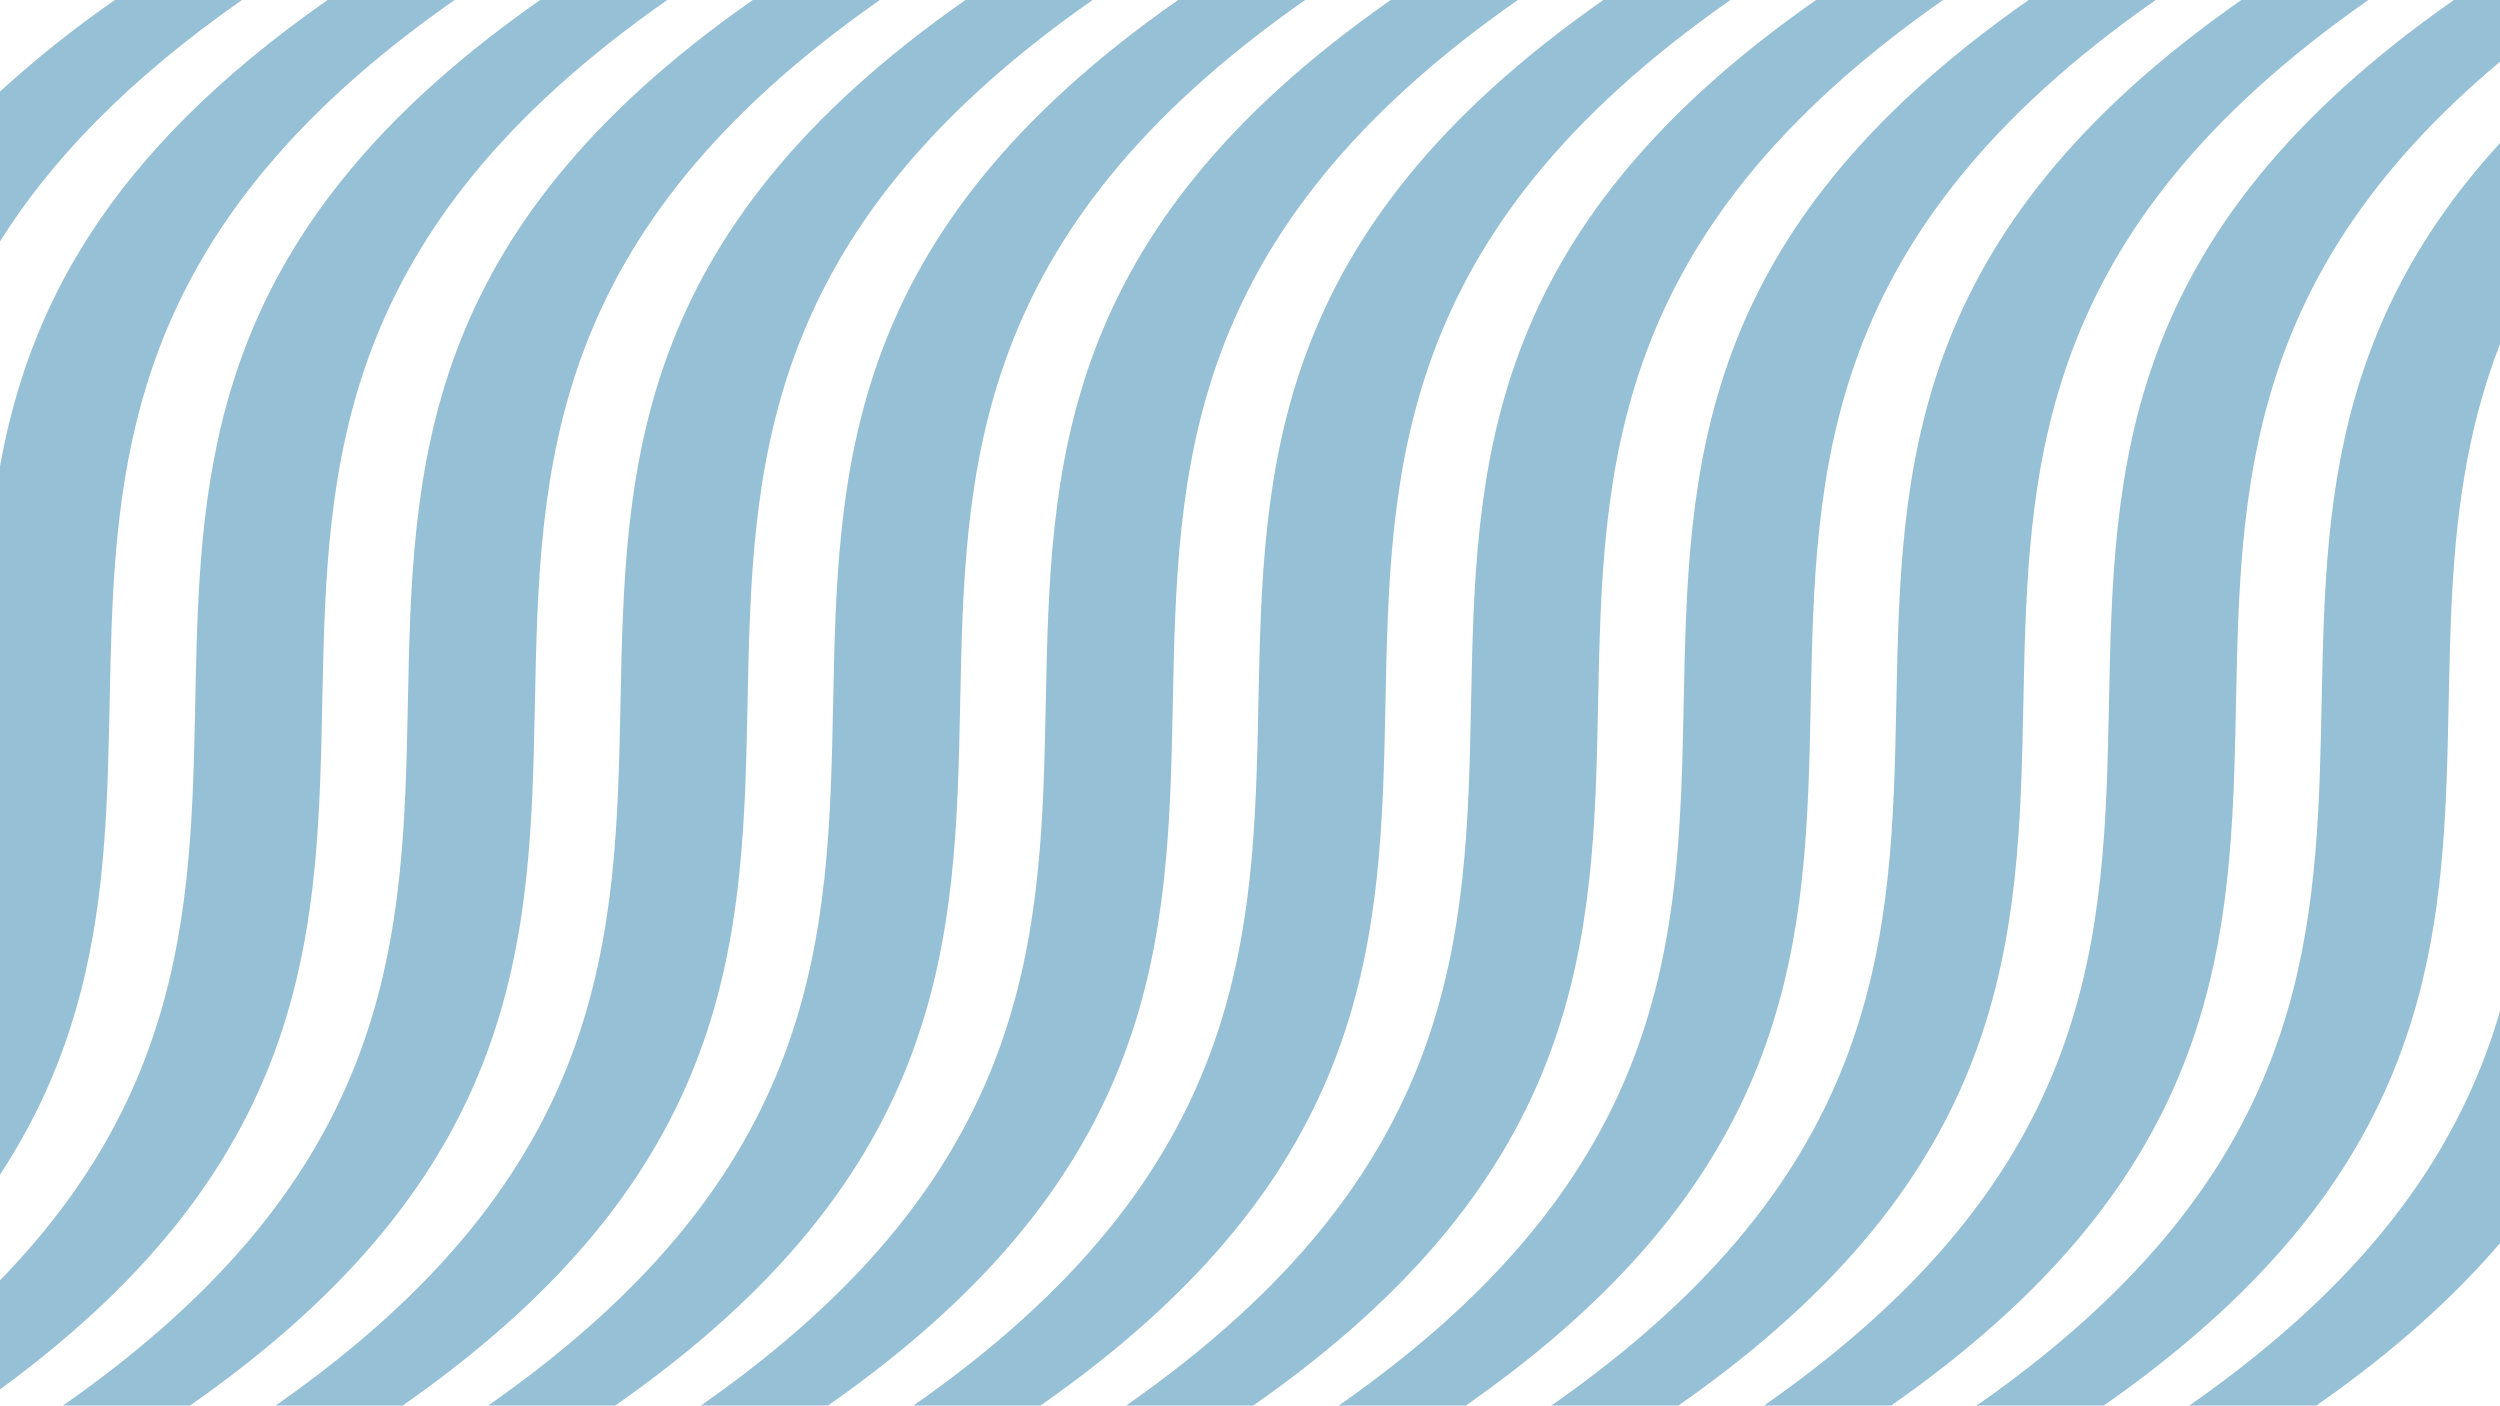 <svg width="1366" height="768" viewBox="0 0 1366 768" fill="none" xmlns="http://www.w3.org/2000/svg">
<path d="M480.76 0H411.33C44.82 256 400.91 512 34.39 768H103.81C470.33 512 114.25 256 480.76 0Z" fill="#96C0D6"/>
<path d="M597 0H527.52C161 256 517.09 512 150.57 768H220C586.51 512 230.42 256 597 0Z" fill="#96C0D6"/>
<path d="M713.14 0H643.71C277.2 256 633.28 512 266.71 768H336.14C702.7 512 346.61 256 713.14 0Z" fill="#96C0D6"/>
<path d="M829.32 0H759.89C393.38 256 749.46 512 382.94 768H452.37C818.88 512 462.79 256 829.32 0Z" fill="#96C0D6"/>
<path d="M945.5 0H876.08C509.57 256 865.65 512 499.08 768H568.5C935.07 512 579 256 945.5 0Z" fill="#96C0D6"/>
<path d="M1061.69 0H992.27C625.75 256 981.84 512 615.32 768H684.74C1051.26 512 695.17 256 1061.69 0Z" fill="#96C0D6"/>
<path d="M1177.87 0H1108.45C741.94 256 1098 512 731.5 768H800.92C1167.44 512 811.35 256 1177.87 0Z" fill="#96C0D6"/>
<path d="M1294.06 0H1224.64C858.12 256 1214.21 512 847.64 768H917.06C1283.62 512 927.54 256 1294.06 0Z" fill="#96C0D6"/>
<path d="M1341.71 0H1340.82C974.3 256 1330.39 512 963.87 768H1033.29C1383.71 523.25 1073.61 278.49 1366 33.74V0H1341.71Z" fill="#96C0D6"/>
<path d="M1080.06 768H1149.48C1426.31 574.64 1290.91 381.28 1366 187.92V78.2C1155.52 308.13 1409.26 538.07 1080.06 768Z" fill="#96C0D6"/>
<path d="M1196.24 768H1265.67C1308.01 738.42 1340.67 708.85 1366 679.27V552.59C1345 624.39 1299.05 696.2 1196.24 768Z" fill="#96C0D6"/>
<path d="M364.57 0H295.15C-38.7 233.19 227 466.37 0 699.56V759.16C346 506.1 2.29 253.05 364.57 0Z" fill="#96C0D6"/>
<path d="M248.39 0H179C57.35 84.94 15.29 169.88 0 254.82V641.82C140.44 427.87 -57.91 213.93 248.39 0Z" fill="#96C0D6"/>
<path d="M132.21 0H62.78C40.765 15.252 19.791 31.956 0 50L0 131.88C27.64 87.91 69.27 44 132.21 0Z" fill="#96C0D6"/>
</svg>
